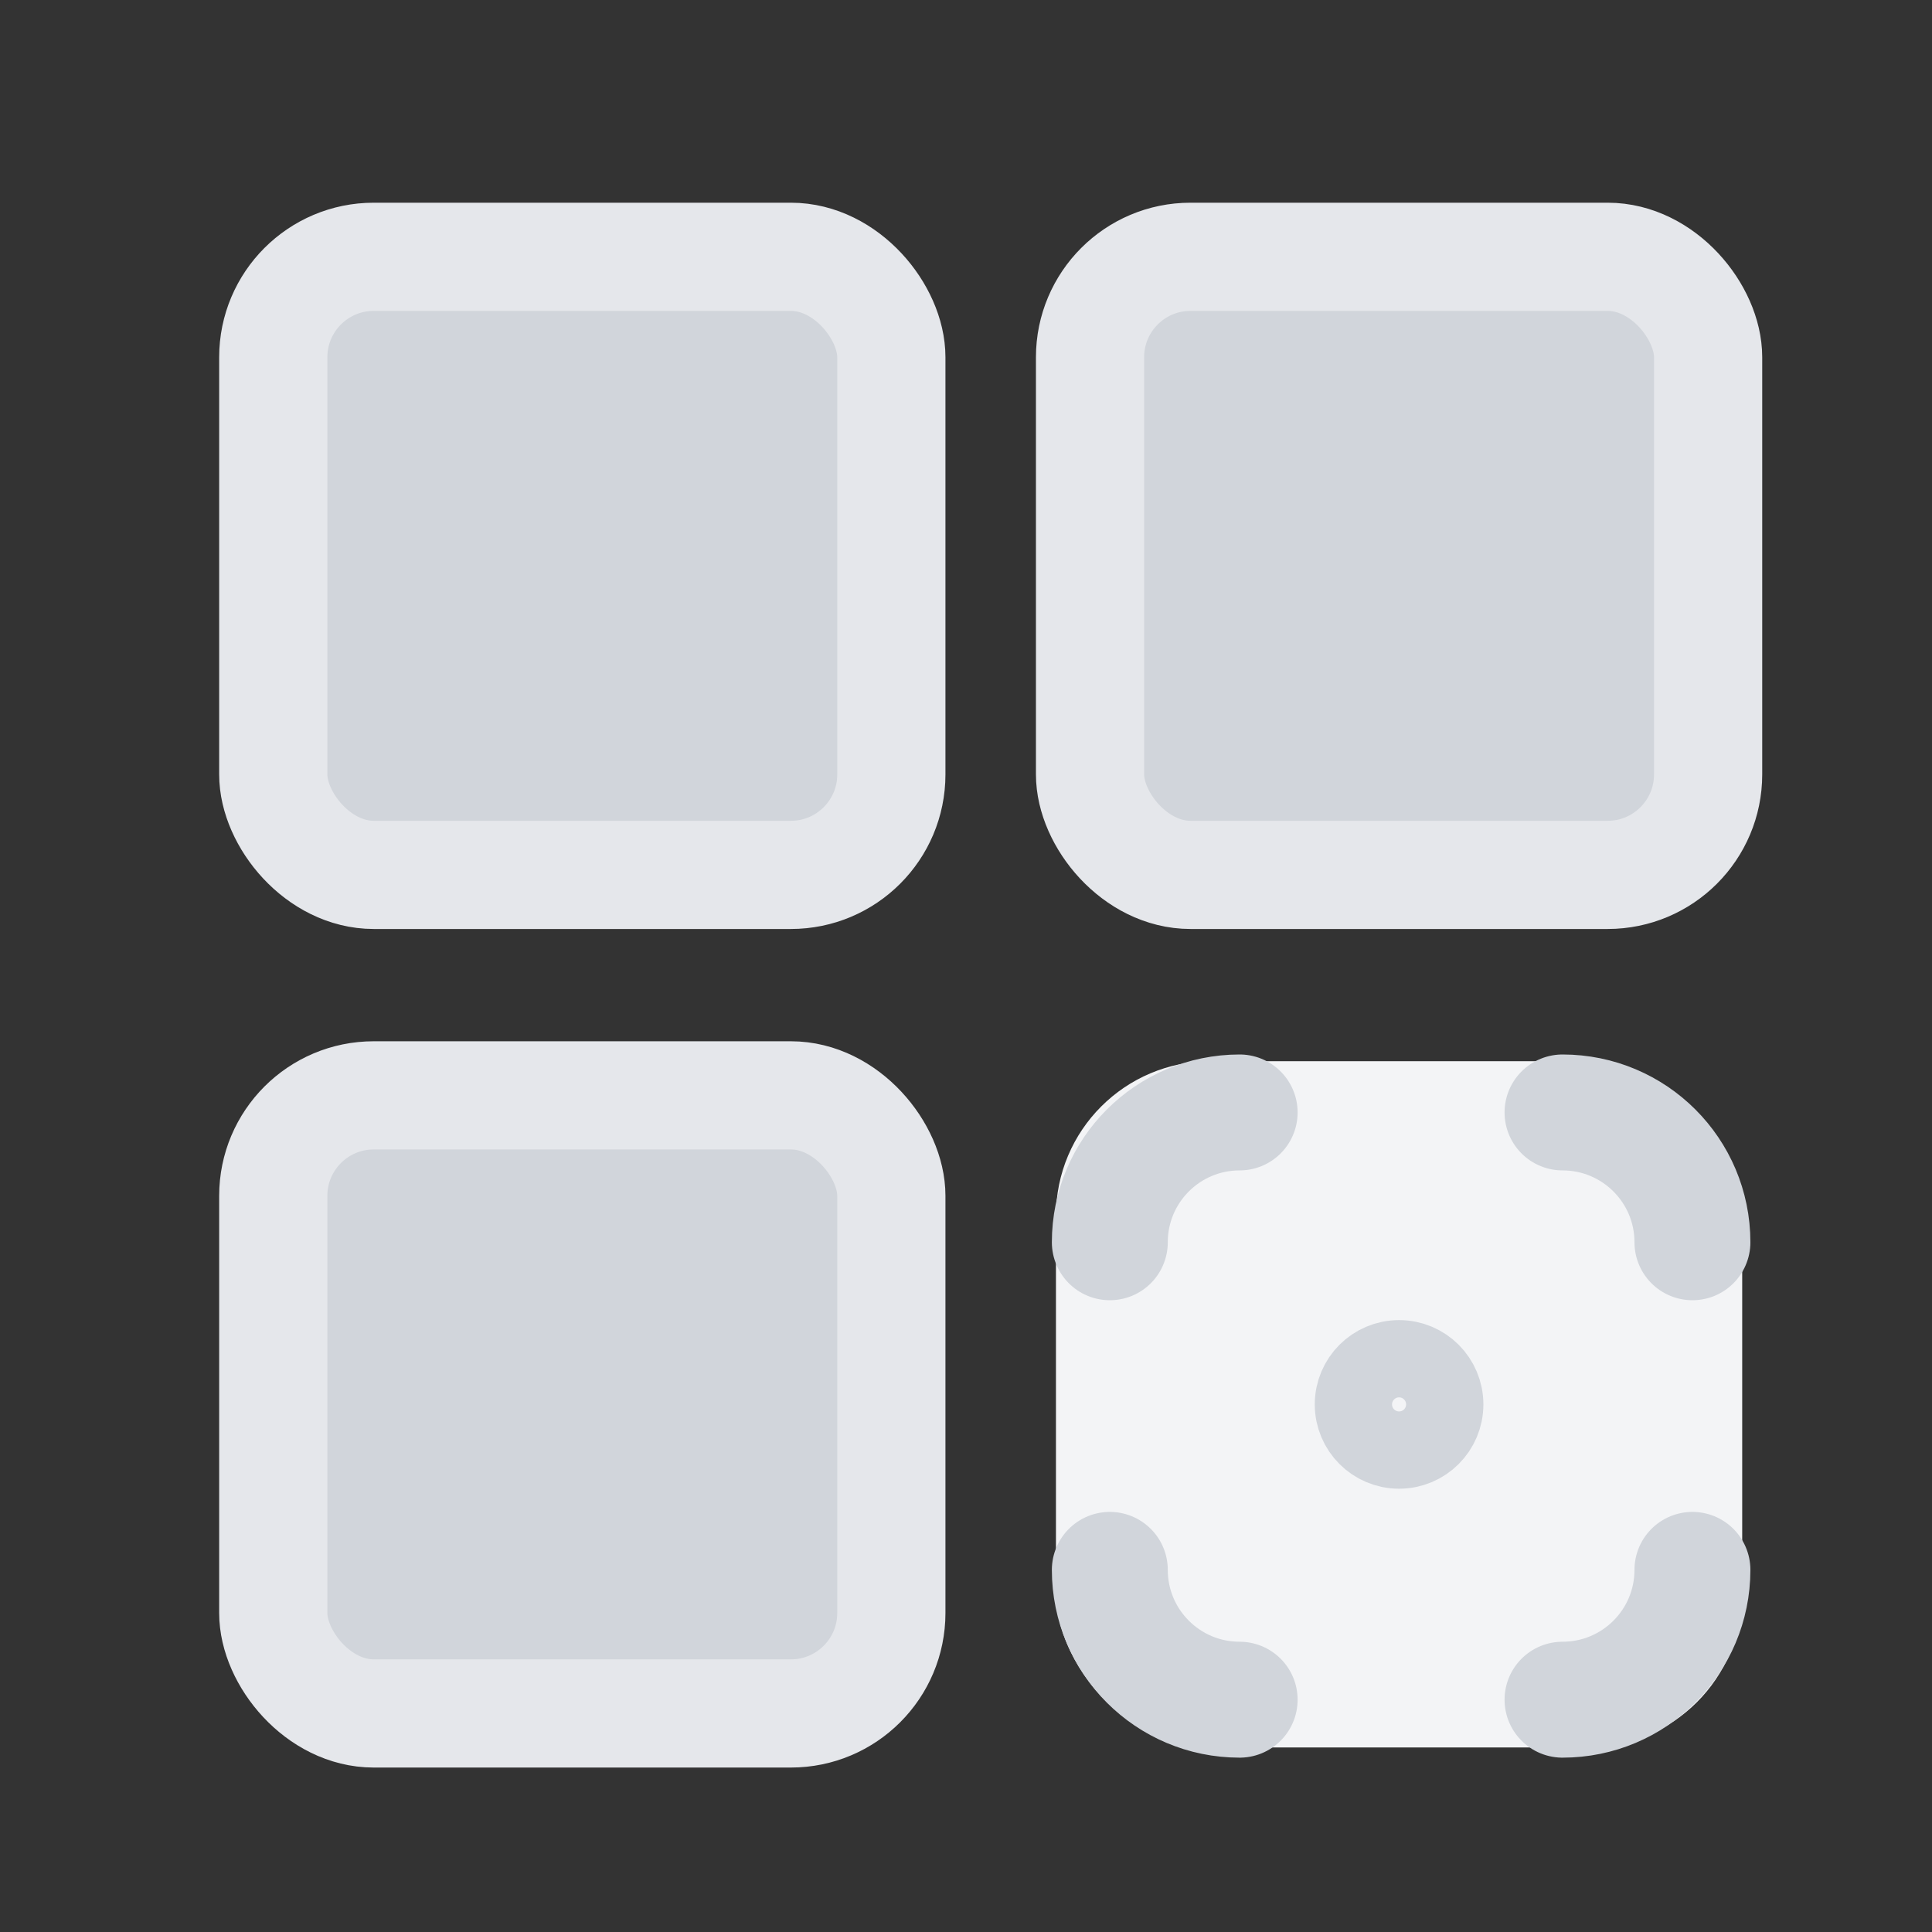 <svg width="25" height="25" viewBox="0 0 25 25" fill="none" xmlns="http://www.w3.org/2000/svg">
<rect x="0" y="0" width="25" height="25" fill="#333333" stroke="none"/>
<rect x="3.536" y="3.323" width="7.998" height="7.998" rx="1.3" fill="#D1D5DB" stroke="#E5E7EB" stroke-width="1.4"/>
<rect x="3.536" y="14.174" width="7.998" height="7.998" rx="1.3" fill="#D1D5DB" stroke="#E5E7EB" stroke-width="1.4"/>
<rect x="14.105" y="3.323" width="7.998" height="7.998" rx="1.3" fill="#D1D5DB" stroke="#E5E7EB" stroke-width="1.4"/>
<rect x="13.664" y="13.732" width="8.88" height="8.88" rx="2" fill="#F3F4F6"/>
<path d="M14.361 16.075V16.075C14.361 15.147 15.113 14.395 16.041 14.395V14.395" stroke="#D1D5DB" stroke-width="1.5" stroke-linecap="round"/>
<path d="M14.361 20.314V20.314C14.361 21.242 15.113 21.994 16.041 21.994V21.994" stroke="#D1D5DB" stroke-width="1.5" stroke-linecap="round"/>
<path d="M21.9 16.075V16.075C21.9 15.147 21.148 14.395 20.219 14.395V14.395" stroke="#D1D5DB" stroke-width="1.5" stroke-linecap="round"/>
<path d="M21.9 20.314V20.314C21.9 21.242 21.148 21.994 20.219 21.994V21.994" stroke="#D1D5DB" stroke-width="1.5" stroke-linecap="round"/>
<circle cx="18.104" cy="18.173" r="0.591" stroke="#D1D5DB"/>
</svg>
